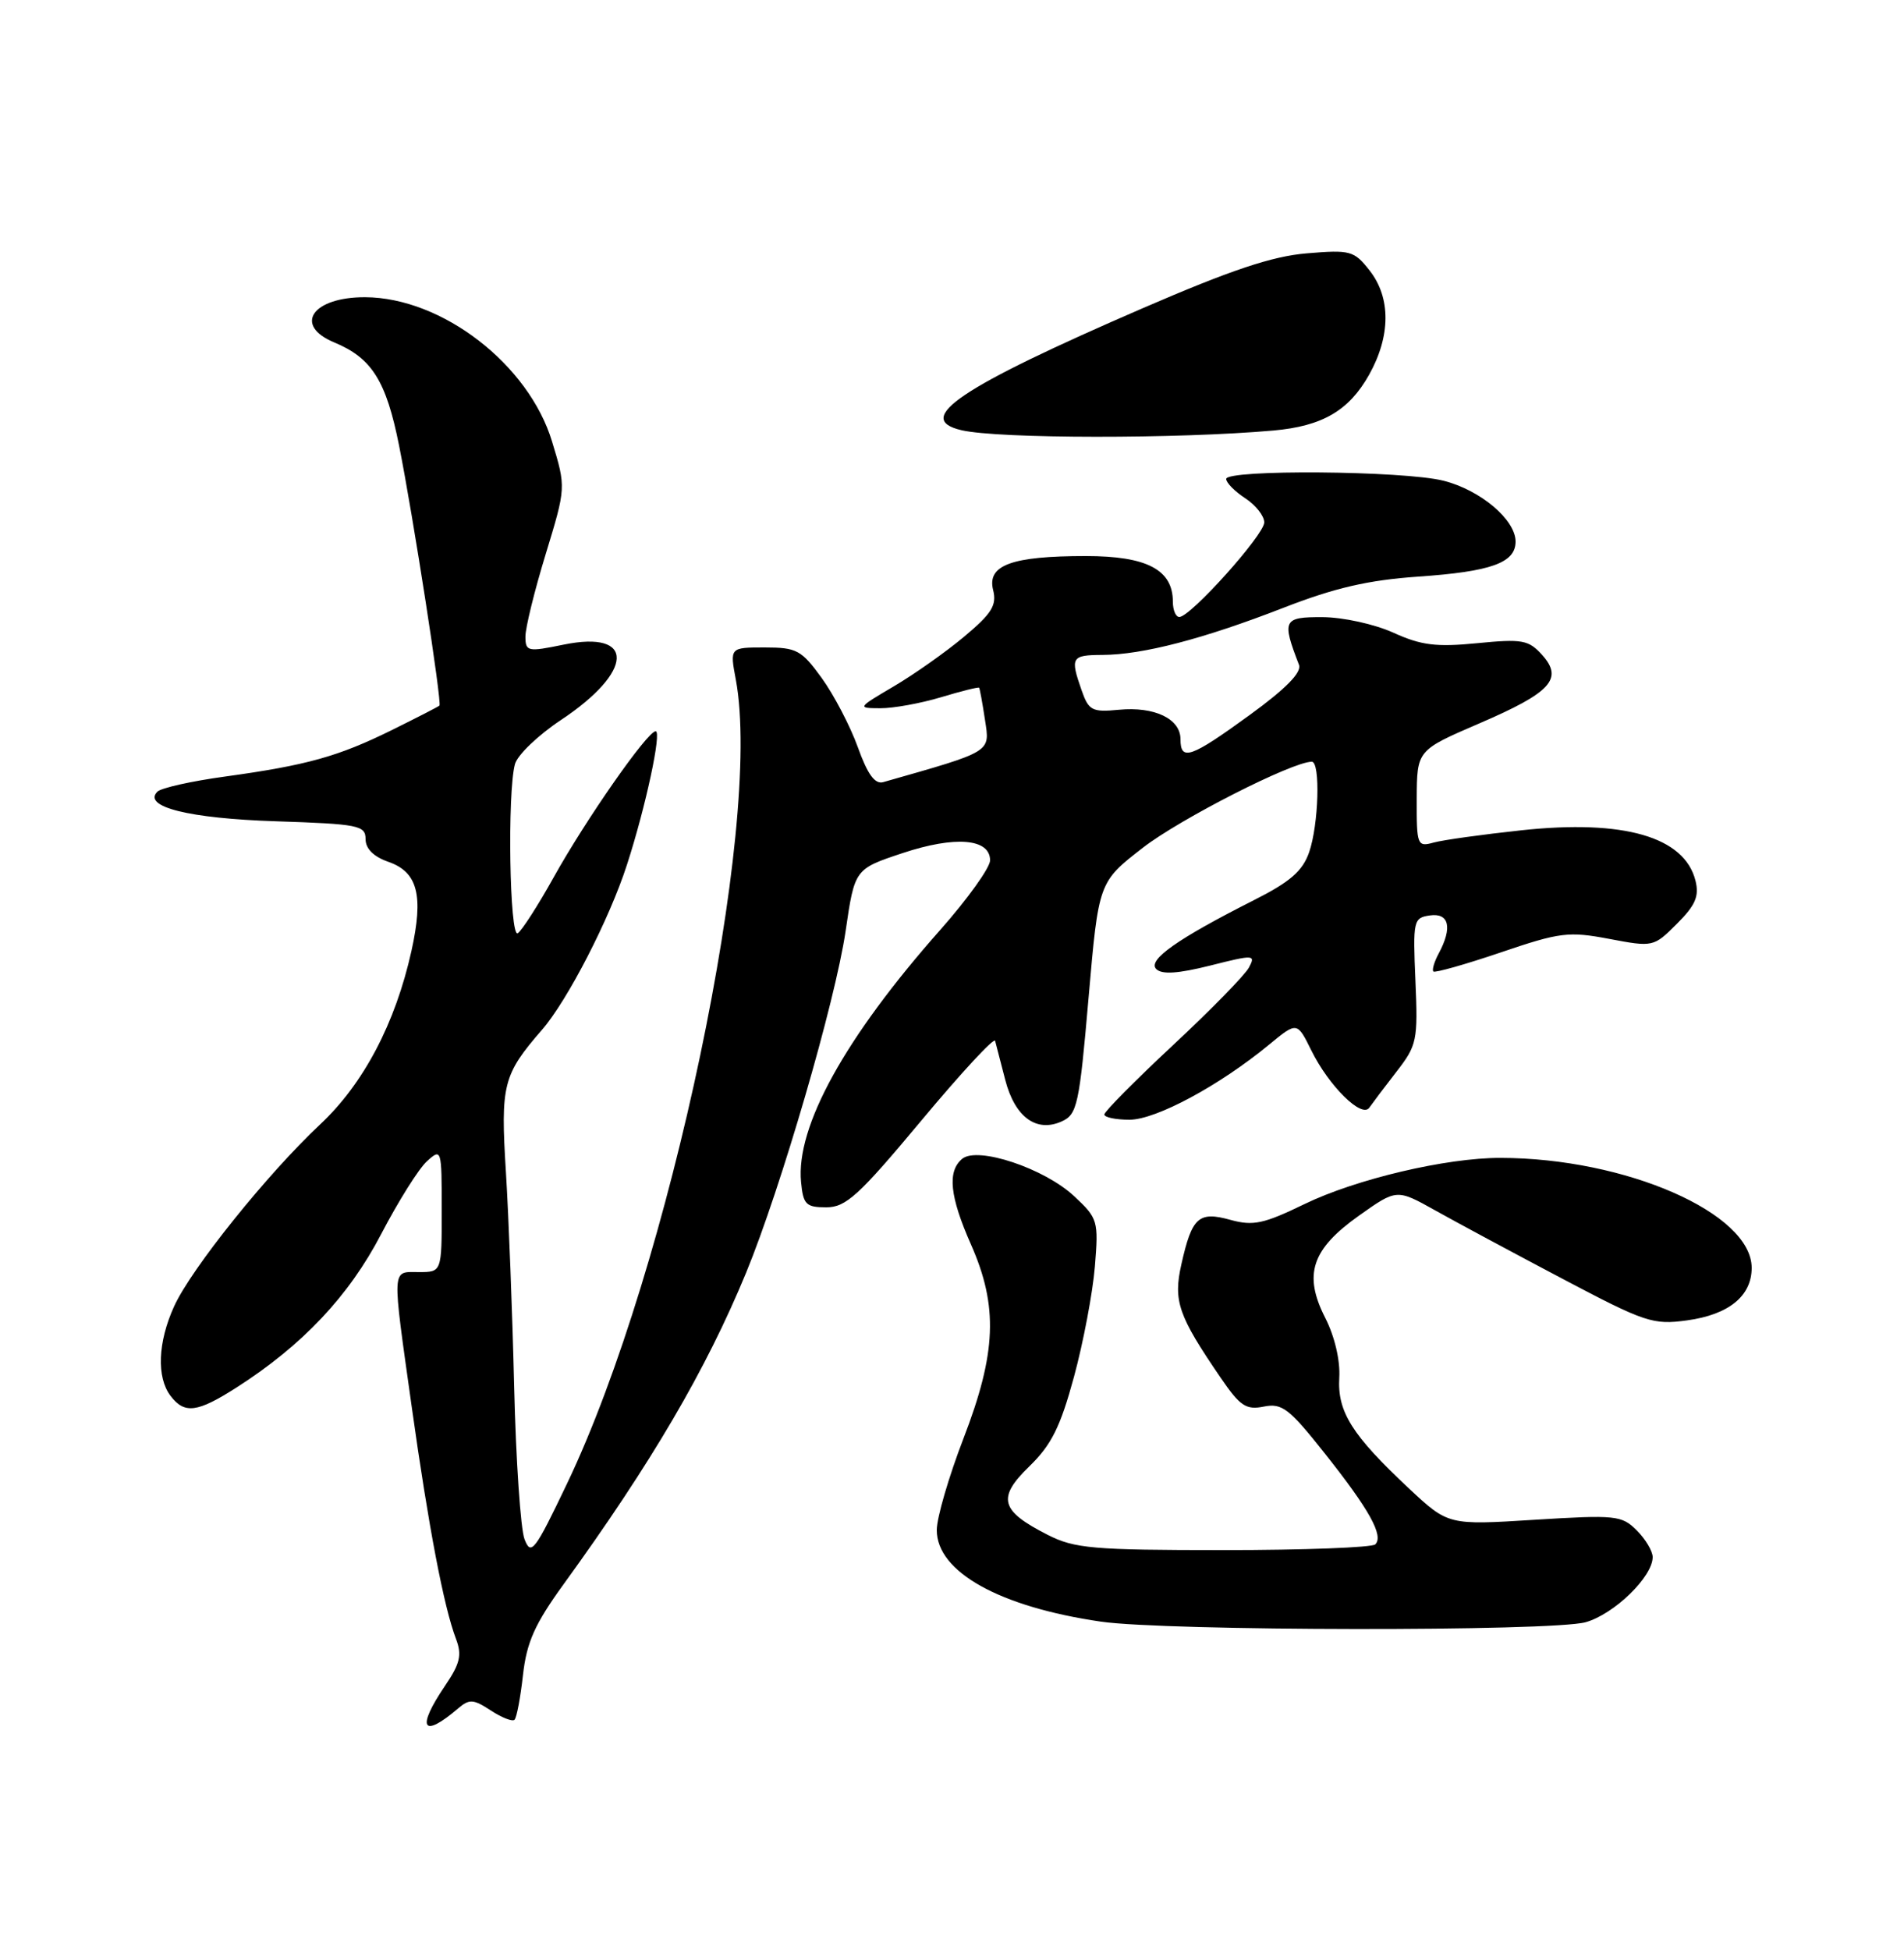 <?xml version="1.0" encoding="UTF-8" standalone="no"?>
<!DOCTYPE svg PUBLIC "-//W3C//DTD SVG 1.1//EN" "http://www.w3.org/Graphics/SVG/1.1/DTD/svg11.dtd" >
<svg xmlns="http://www.w3.org/2000/svg" xmlns:xlink="http://www.w3.org/1999/xlink" version="1.1" viewBox="0 0 250 256">
 <g >
 <path fill="currentColor"
d=" M 60.17 224.27 C 61.62 223.03 62.17 223.06 64.45 224.56 C 65.89 225.50 67.29 226.05 67.56 225.77 C 67.84 225.50 68.34 222.85 68.67 219.89 C 69.15 215.59 70.23 213.19 73.99 208.00 C 85.54 192.06 92.71 179.83 97.96 167.10 C 102.52 156.03 109.67 131.48 111.03 122.24 C 112.22 114.09 112.22 114.09 118.50 112.00 C 125.42 109.70 130.00 110.08 130.00 112.95 C 130.00 113.91 127.05 118.02 123.44 122.10 C 110.95 136.20 104.48 147.92 105.18 155.18 C 105.46 158.13 105.83 158.50 108.49 158.50 C 111.07 158.50 112.75 156.97 120.95 147.14 C 126.16 140.89 130.53 136.17 130.66 136.64 C 130.79 137.11 131.38 139.40 131.98 141.73 C 133.24 146.65 136.08 148.74 139.43 147.21 C 141.44 146.30 141.72 145.02 142.93 131.01 C 144.25 115.80 144.25 115.80 150.05 111.30 C 154.93 107.51 169.68 100.00 172.24 100.00 C 173.39 100.00 173.15 108.28 171.89 111.89 C 171.03 114.36 169.39 115.78 164.67 118.16 C 154.58 123.26 150.64 126.04 151.82 127.22 C 152.56 127.96 154.68 127.82 158.91 126.76 C 164.64 125.31 164.90 125.33 163.99 127.02 C 163.47 128.00 158.98 132.59 154.02 137.21 C 149.06 141.84 145.00 145.94 145.00 146.31 C 145.00 146.69 146.49 147.00 148.31 147.00 C 151.78 147.00 160.13 142.51 166.65 137.13 C 170.31 134.12 170.31 134.12 172.19 137.92 C 174.50 142.60 178.83 146.86 179.80 145.41 C 180.19 144.85 181.78 142.73 183.35 140.71 C 186.05 137.24 186.19 136.60 185.85 128.77 C 185.51 120.83 185.59 120.49 187.75 120.18 C 190.27 119.82 190.73 121.77 188.92 125.15 C 188.32 126.26 188.00 127.34 188.21 127.54 C 188.41 127.74 192.38 126.62 197.04 125.04 C 204.83 122.39 205.96 122.25 211.30 123.26 C 217.06 124.35 217.13 124.33 220.19 121.27 C 222.62 118.84 223.13 117.66 222.62 115.61 C 221.17 109.86 213.23 107.56 199.79 109.00 C 194.68 109.55 189.49 110.27 188.25 110.61 C 186.09 111.21 186.00 110.99 186.02 104.87 C 186.05 98.50 186.05 98.50 194.17 95.00 C 203.68 90.91 205.32 89.12 202.46 85.95 C 200.70 84.01 199.85 83.86 193.95 84.44 C 188.57 84.97 186.60 84.72 182.95 83.06 C 180.48 81.94 176.33 81.03 173.64 81.02 C 168.48 81.00 168.29 81.39 170.56 87.28 C 170.94 88.28 168.83 90.42 164.07 93.88 C 156.34 99.50 155.00 99.97 155.00 97.04 C 155.00 94.36 151.58 92.73 146.91 93.18 C 143.39 93.52 142.95 93.28 142.02 90.63 C 140.50 86.28 140.67 86.00 144.75 85.98 C 150.02 85.96 158.01 83.88 168.50 79.80 C 175.29 77.16 179.64 76.16 186.22 75.70 C 195.79 75.04 199.00 73.89 199.00 71.10 C 199.00 68.23 194.38 64.33 189.53 63.11 C 184.30 61.79 161.00 61.61 161.00 62.88 C 161.00 63.37 162.12 64.51 163.50 65.41 C 164.88 66.31 166.00 67.74 166.00 68.58 C 166.00 70.21 156.31 81.00 154.85 81.00 C 154.38 81.00 154.00 80.10 154.00 79.00 C 154.00 74.79 150.59 73.00 142.57 73.00 C 132.83 73.00 129.58 74.19 130.40 77.46 C 130.90 79.46 130.23 80.54 126.61 83.57 C 124.19 85.60 120.02 88.54 117.35 90.11 C 112.56 92.93 112.54 92.97 115.59 92.98 C 117.29 92.99 120.87 92.34 123.54 91.54 C 126.22 90.73 128.48 90.17 128.56 90.29 C 128.65 90.40 129.00 92.30 129.33 94.50 C 129.99 98.81 130.37 98.58 115.97 102.68 C 114.88 102.99 113.91 101.66 112.63 98.08 C 111.63 95.31 109.50 91.24 107.90 89.02 C 105.23 85.34 104.61 85.00 100.41 85.00 C 95.82 85.00 95.82 85.00 96.62 89.25 C 100.17 108.37 87.96 166.53 74.44 194.80 C 70.21 203.65 69.72 204.29 68.87 202.07 C 68.36 200.74 67.74 191.74 67.51 182.07 C 67.28 172.41 66.79 159.73 66.43 153.91 C 65.71 142.40 66.04 141.10 71.16 135.20 C 74.52 131.34 80.04 120.62 82.33 113.50 C 84.79 105.91 86.91 96.00 86.09 96.00 C 85.01 96.00 76.95 107.54 72.68 115.21 C 70.63 118.89 68.51 122.18 67.98 122.52 C 66.91 123.17 66.60 104.10 67.61 100.33 C 67.93 99.13 70.64 96.53 73.63 94.54 C 83.26 88.15 83.46 82.69 74.00 84.63 C 69.28 85.60 69.00 85.54 68.99 83.58 C 68.98 82.43 70.18 77.56 71.65 72.75 C 74.32 64.00 74.32 64.00 72.49 57.98 C 69.43 47.85 58.06 39.07 47.95 39.02 C 41.01 38.99 38.47 42.71 43.90 44.96 C 48.82 47.00 50.71 50.00 52.40 58.50 C 54.25 67.77 58.05 92.28 57.70 92.63 C 57.57 92.77 54.77 94.20 51.48 95.83 C 44.42 99.32 40.28 100.47 29.53 101.95 C 25.14 102.55 21.16 103.44 20.67 103.93 C 18.68 105.92 24.81 107.45 36.25 107.82 C 47.09 108.18 48.00 108.36 48.00 110.16 C 48.00 111.42 49.05 112.47 51.01 113.15 C 54.85 114.49 55.64 117.56 54.02 124.86 C 51.91 134.34 47.73 142.29 42.03 147.62 C 35.09 154.13 25.12 166.54 22.86 171.50 C 20.72 176.21 20.54 180.81 22.39 183.25 C 24.23 185.67 25.90 185.45 31.05 182.16 C 39.70 176.63 45.83 170.13 50.05 162.01 C 52.29 157.72 54.99 153.41 56.06 152.45 C 57.97 150.72 58.00 150.83 58.00 158.85 C 58.00 167.00 58.00 167.00 55.00 167.00 C 51.39 167.00 51.44 166.02 54.07 184.76 C 56.28 200.52 58.27 210.94 59.87 215.15 C 60.68 217.28 60.41 218.40 58.43 221.32 C 54.63 226.92 55.45 228.31 60.17 224.27 Z  M 208.19 212.97 C 211.93 211.92 217.00 207.01 217.00 204.42 C 217.00 203.64 216.06 202.06 214.91 200.91 C 212.94 198.94 212.15 198.86 201.49 199.52 C 190.16 200.23 190.16 200.23 184.99 195.40 C 177.51 188.39 175.59 185.35 175.85 180.87 C 175.99 178.61 175.24 175.43 174.01 173.02 C 171.11 167.33 172.20 164.02 178.44 159.59 C 183.39 156.08 183.39 156.08 188.44 158.90 C 191.22 160.46 198.73 164.49 205.12 167.86 C 216.03 173.62 217.04 173.96 221.53 173.34 C 226.99 172.59 230.00 170.15 230.00 166.45 C 230.00 159.27 213.46 152.03 197.00 152.01 C 189.88 152.00 178.05 154.79 171.27 158.08 C 165.93 160.67 164.55 160.97 161.57 160.15 C 157.38 158.99 156.51 159.78 155.12 165.97 C 154.03 170.80 154.70 172.72 160.26 180.85 C 162.82 184.60 163.61 185.13 165.94 184.66 C 168.33 184.18 169.27 184.90 173.95 190.81 C 179.80 198.18 181.71 201.62 180.58 202.75 C 180.17 203.16 171.21 203.50 160.67 203.50 C 143.48 203.50 141.09 203.29 137.57 201.50 C 131.33 198.33 130.88 196.65 135.16 192.50 C 138.06 189.68 139.23 187.33 141.02 180.74 C 142.25 176.21 143.48 169.70 143.76 166.28 C 144.25 160.27 144.16 159.95 141.04 157.04 C 137.13 153.38 128.36 150.46 126.34 152.13 C 124.36 153.78 124.70 157.07 127.50 163.40 C 131.08 171.51 130.84 177.61 126.50 188.86 C 124.58 193.85 123.00 199.25 123.00 200.87 C 123.00 206.36 131.23 210.95 144.54 212.89 C 153.12 214.14 203.74 214.20 208.19 212.97 Z  M 167.20 56.52 C 173.62 55.95 177.11 53.92 179.76 49.21 C 182.61 44.13 182.64 39.08 179.83 35.51 C 177.79 32.91 177.31 32.78 171.58 33.26 C 167.02 33.64 161.63 35.45 150.00 40.48 C 125.99 50.88 119.87 55.00 126.25 56.48 C 131.09 57.61 154.74 57.63 167.20 56.52 Z "/>
</g>
</svg>